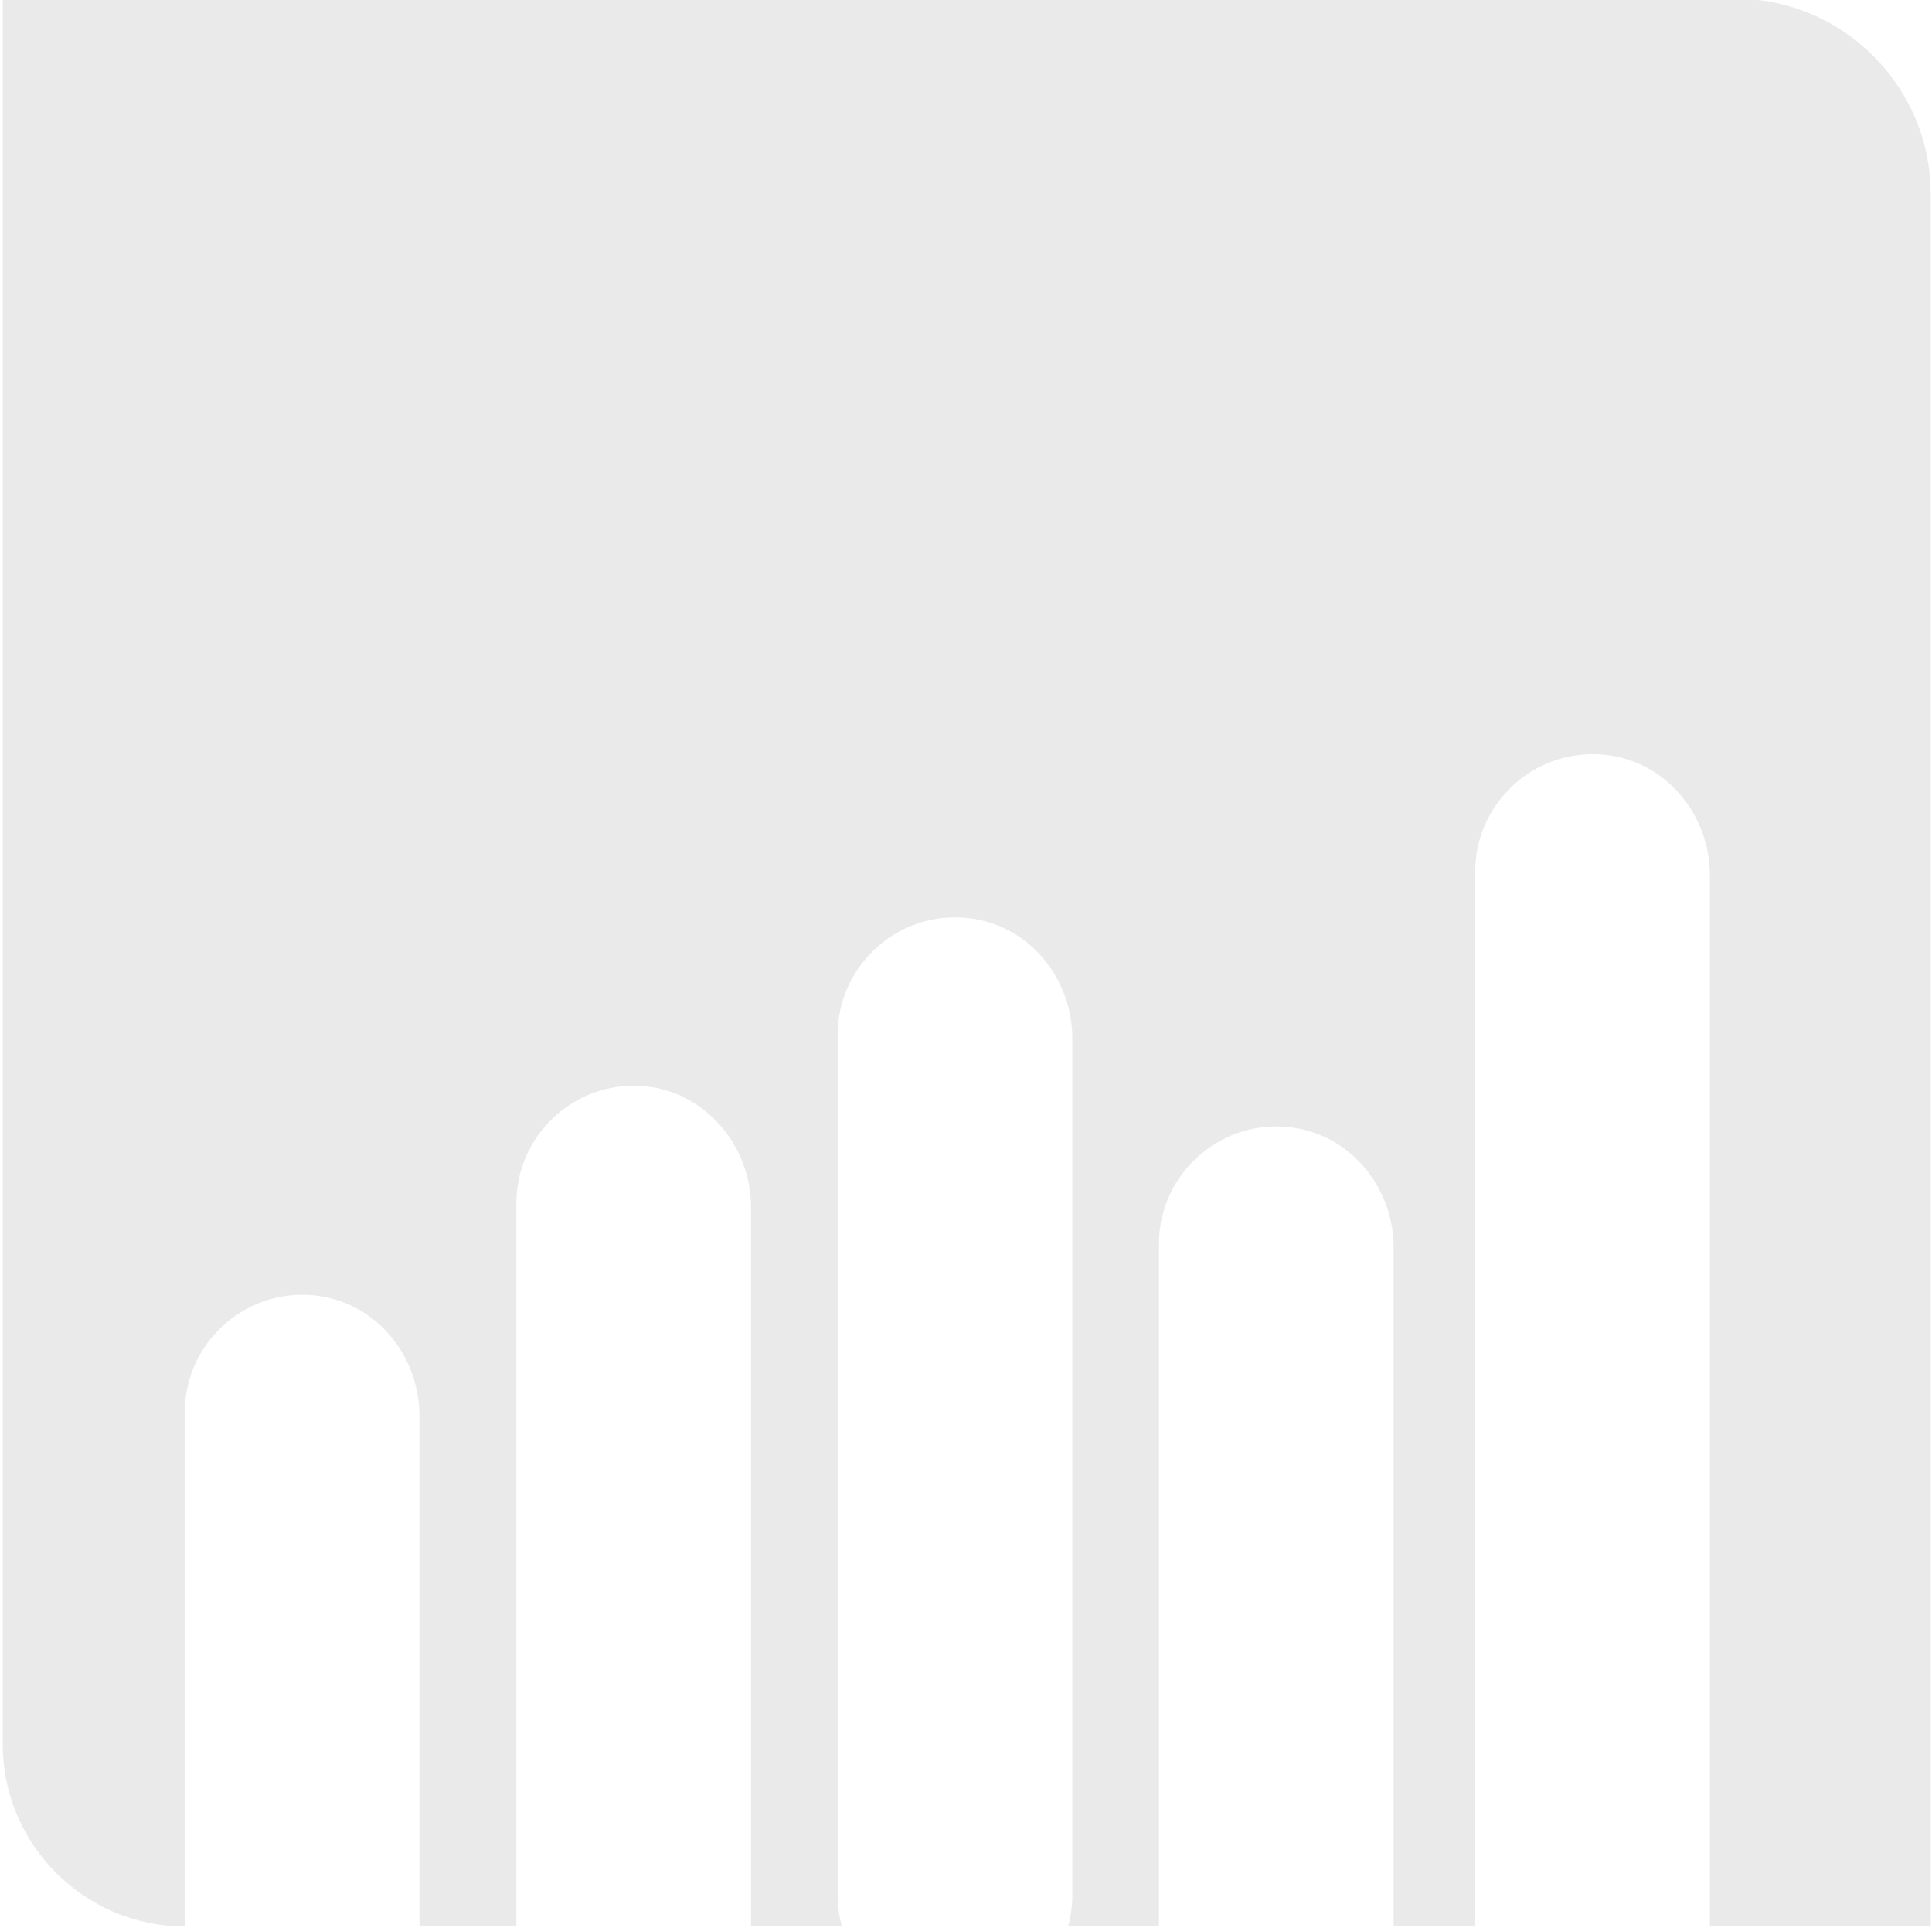 <?xml version="1.0" encoding="UTF-8"?>
<svg id="Capa_1" data-name="Capa 1" xmlns="http://www.w3.org/2000/svg" viewBox="0 0 619.25 617.93">
  <defs>
    <style>
      .cls-1 {
        fill: #eaeaea;
        stroke-width: 0px;
      }
    </style>
  </defs>
  <path class="cls-1" d="M618.84,62.08v555.45h-70.79v-337.03c0-18.68-13.14-35.37-31.6-38.28-23.28-3.66-43.61,14.45-43.61,37.13v338.18h-26.16v-217.69c0-18.68-13.14-35.37-31.6-38.28-23.28-3.66-43.61,14.45-43.61,37.13v218.84h-29.13c.87-3.18,1.36-6.53,1.36-10v-274.72c0-18.68-13.14-35.38-31.6-38.28-23.28-3.66-43.61,14.46-43.61,37.09v275.91c0,3.47.5,6.82,1.36,10h-29.13v-230.53c0-19.99-15.02-37.5-34.96-38.88-21.89-1.51-40.25,15.94-40.25,37.47v231.94h-31.07v-163.73c0-18.68-13.14-35.37-31.6-38.28-23.28-3.66-43.61,14.45-43.61,37.13v164.88h0c-32.09,0-58.35-26.26-58.35-58.35V-.41h555.45c34.37,0,62.48,28.12,62.48,62.48Z"/>
</svg>